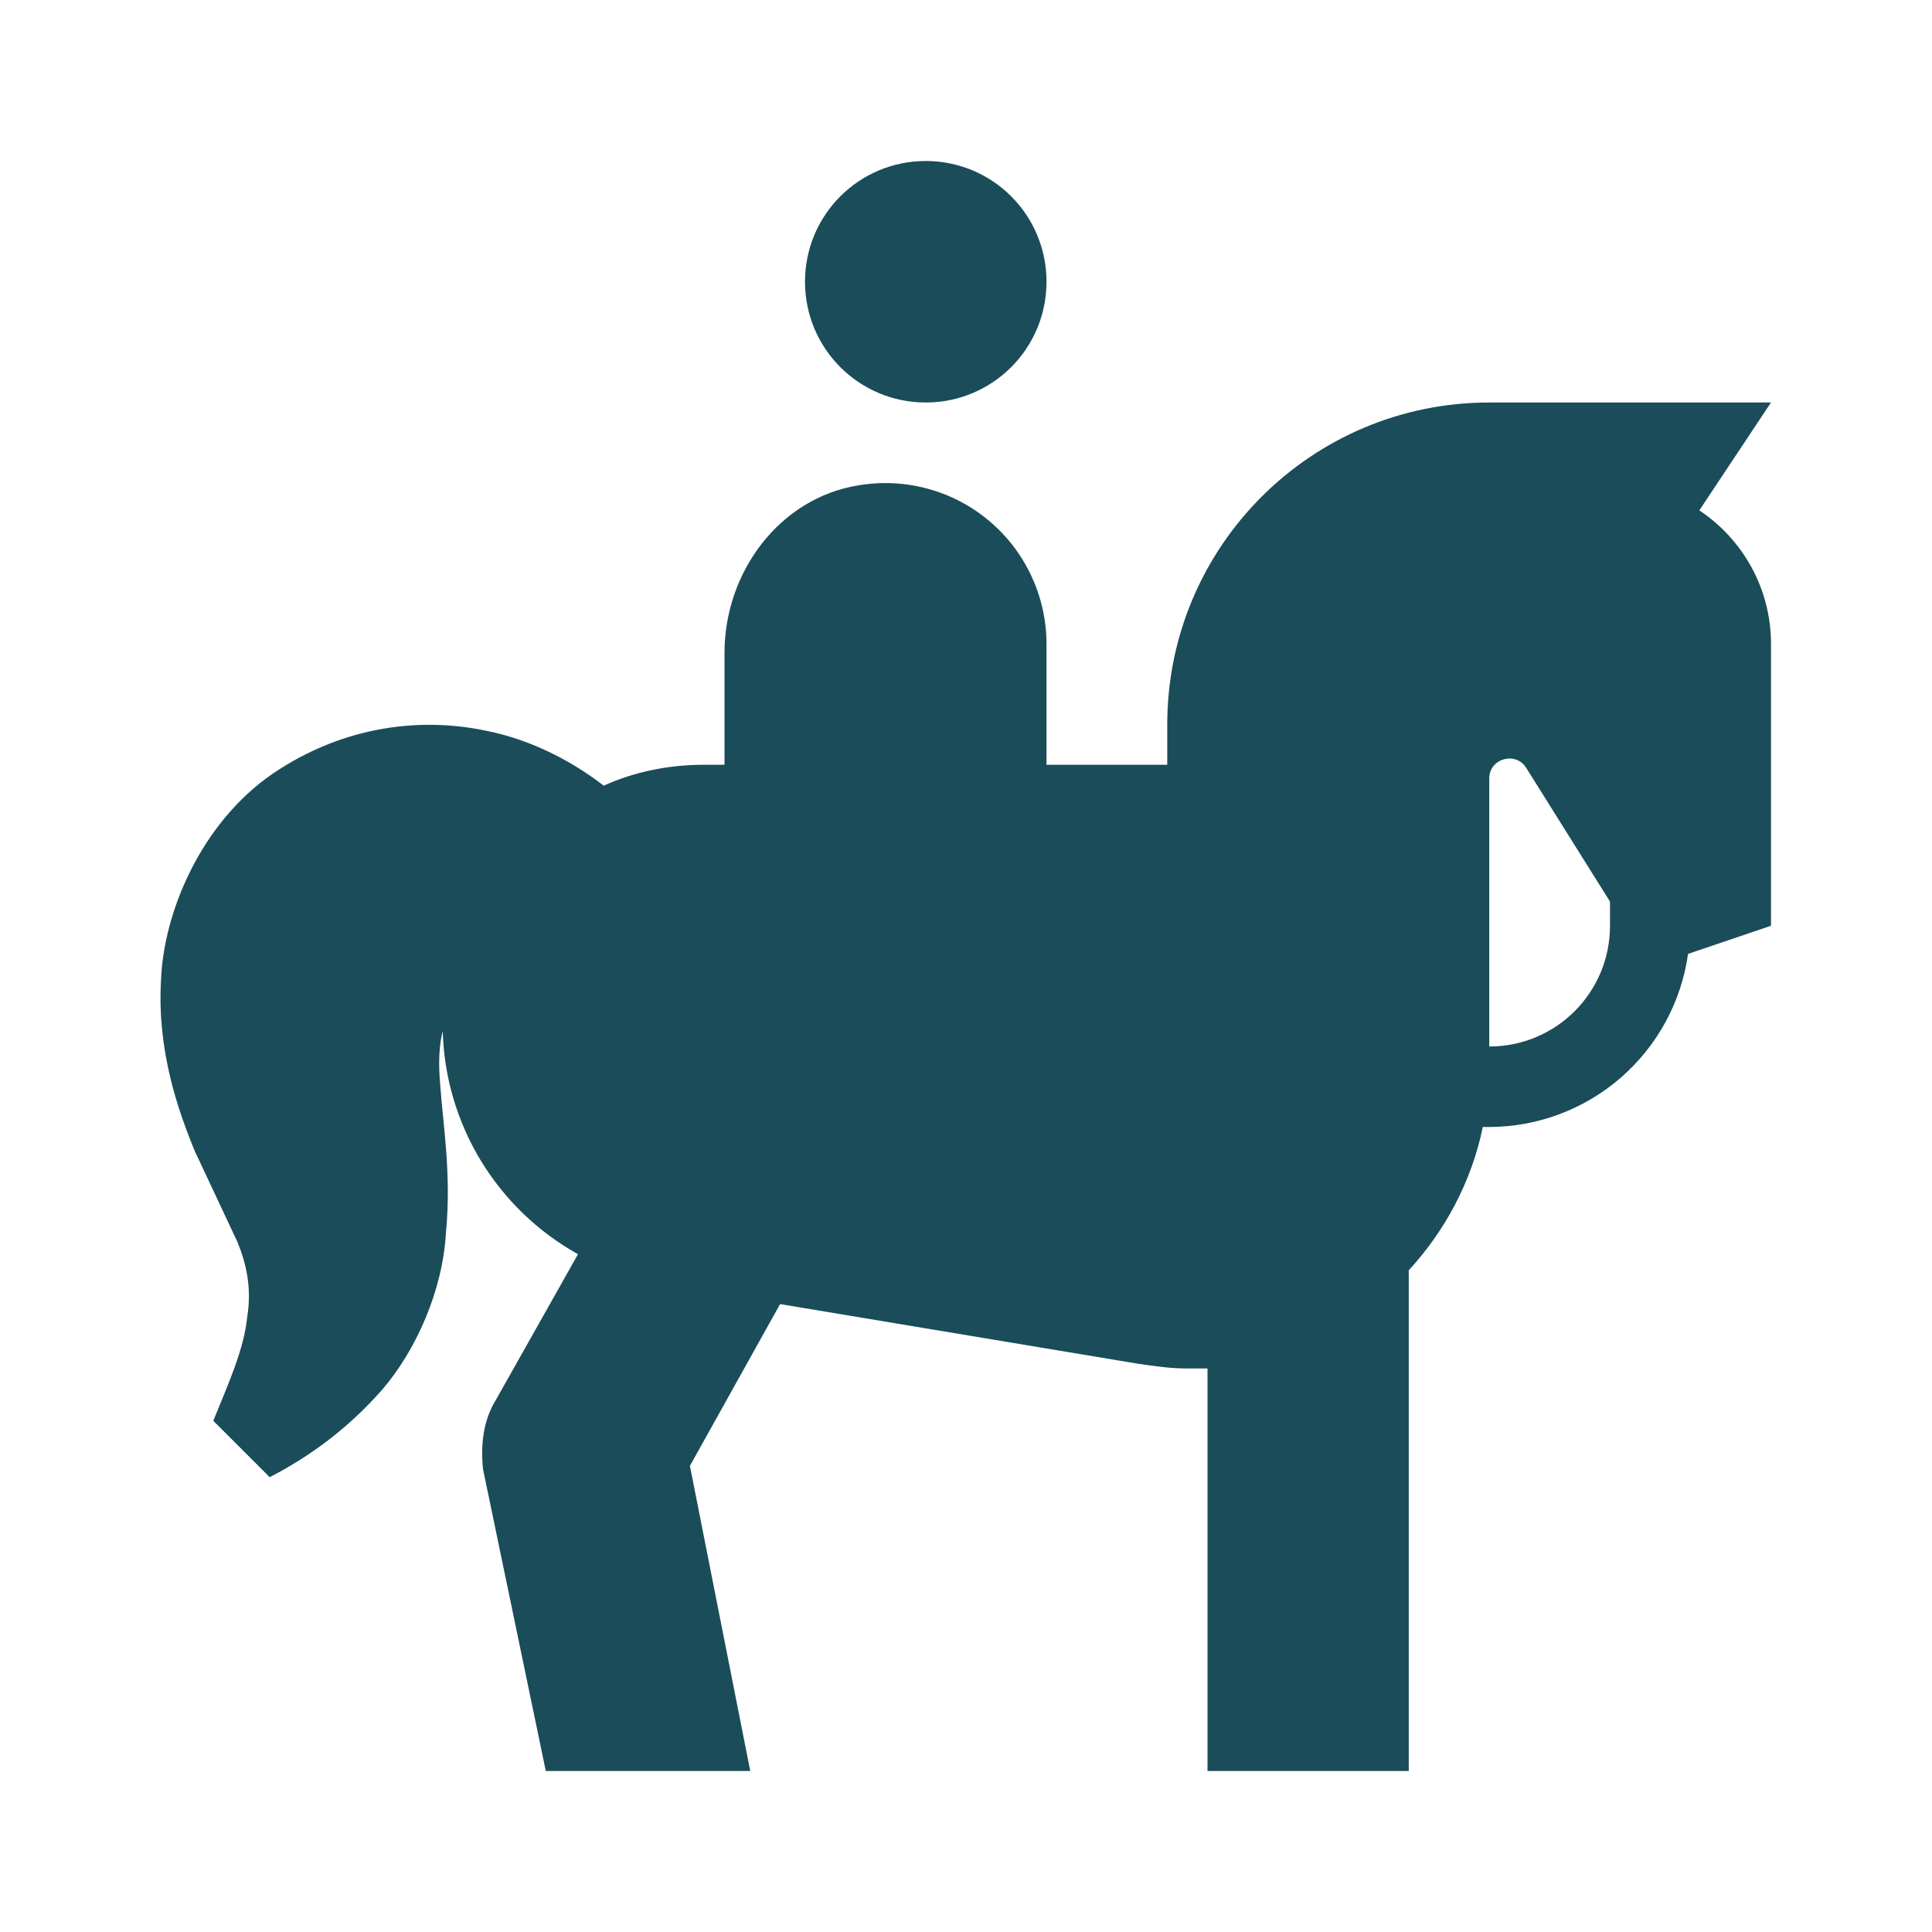 <svg width="30" height="30" viewBox="0 0 30 30" fill="none" xmlns="http://www.w3.org/2000/svg">
<path d="M12.5 4.375C12.5 3.337 13.338 2.5 14.375 2.5C15.412 2.5 16.25 3.337 16.25 4.375C16.25 5.412 15.412 6.25 14.375 6.25C13.338 6.25 12.5 5.412 12.5 4.375ZM27.5 10V14.375L26.212 14.812C26.107 15.557 25.737 16.238 25.17 16.732C24.603 17.226 23.877 17.498 23.125 17.5H23.025C22.85 18.35 22.438 19.113 21.875 19.725V27.5H18.75V21.25H18.438C18.175 21.25 17.913 21.212 17.663 21.175L12.113 20.25L10.713 22.762L11.65 27.5H8.475L7.5 22.812C7.463 22.438 7.5 22.062 7.7 21.738L8.975 19.475C8.355 19.13 7.835 18.629 7.466 18.022C7.098 17.415 6.894 16.722 6.875 16.012C6.825 16.2 6.8 16.475 6.838 16.875C6.875 17.425 7.013 18.238 6.925 19.137C6.875 20.038 6.463 20.962 5.938 21.575C5.4 22.188 4.812 22.613 4.188 22.938L3.312 22.062C3.55 21.475 3.788 20.95 3.837 20.462C3.913 20 3.825 19.625 3.688 19.288L3.025 17.875C2.763 17.238 2.438 16.312 2.5 15.225C2.538 14.162 3.125 12.775 4.237 12.012C5.362 11.25 6.575 11.137 7.562 11.35C8.188 11.475 8.825 11.775 9.375 12.2C9.838 11.988 10.375 11.875 10.938 11.875H11.25V10.137C11.25 8.887 12.1 7.737 13.325 7.537C13.684 7.476 14.052 7.493 14.403 7.588C14.755 7.683 15.082 7.854 15.36 8.089C15.639 8.323 15.863 8.616 16.016 8.946C16.17 9.276 16.25 9.636 16.25 10V11.875H18.125V11.25C18.125 8.488 20.363 6.25 23.125 6.25H27.5L26.387 7.925C27.062 8.375 27.5 9.137 27.5 10ZM25 14L23.7 11.925C23.538 11.662 23.125 11.775 23.125 12.088V16.25C24.163 16.25 25 15.412 25 14.375V14Z" fill="#1B4C5A"/>
</svg>
